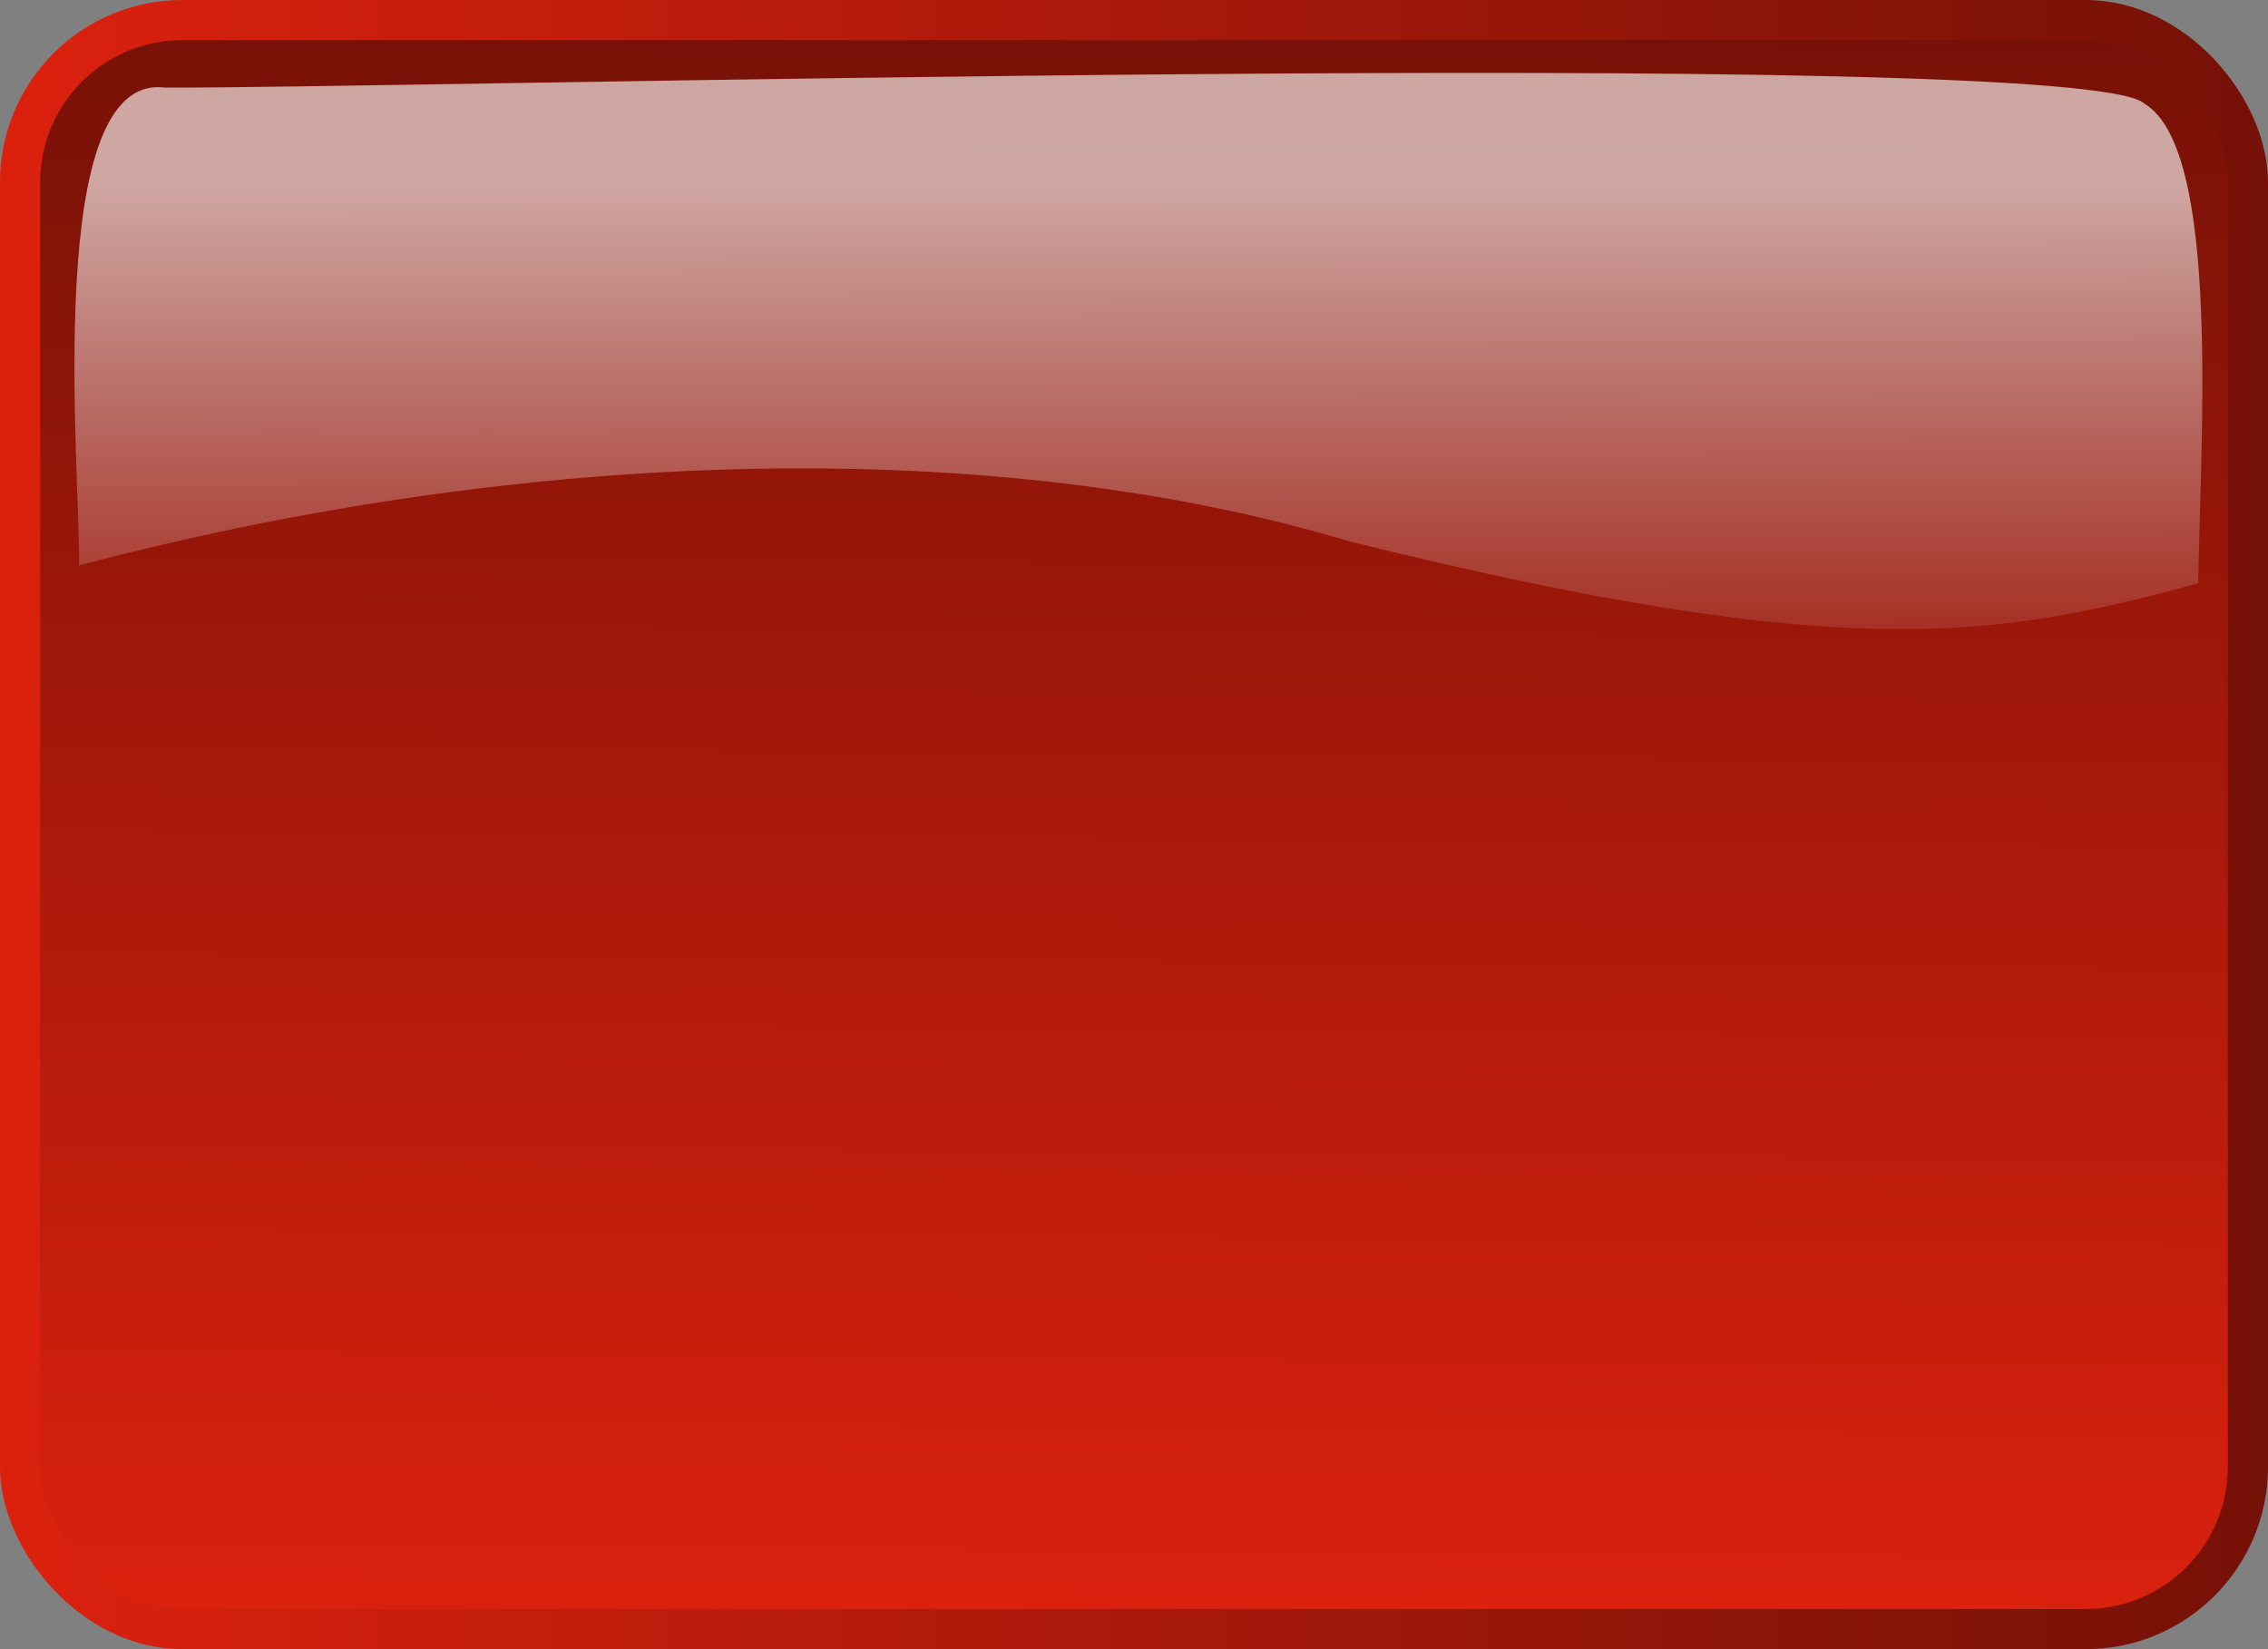 <?xml version="1.0" encoding="UTF-8" standalone="no"?>
<!-- Created with Inkscape (http://www.inkscape.org/) -->

<svg
   xmlns:dc="http://purl.org/dc/elements/1.1/"
   xmlns:cc="http://creativecommons.org/ns#"
   xmlns:rdf="http://www.w3.org/1999/02/22-rdf-syntax-ns#"
   xmlns:svg="http://www.w3.org/2000/svg"
   xmlns="http://www.w3.org/2000/svg"
   xmlns:xlink="http://www.w3.org/1999/xlink"
   xmlns:sodipodi="http://sodipodi.sourceforge.net/DTD/sodipodi-0.dtd"
   xmlns:inkscape="http://www.inkscape.org/namespaces/inkscape"
   id="svg2987"
   version="1.1"
   inkscape:version="0.91 r13725"
   width="110"
   height="80"
   sodipodi:docname="score_21.svg">
  <rect width="100%" height="100%" fill="#808080" stroke="none"/>
  <defs
     id="defs2991">
    <linearGradient
       y2="463.473"
       y1="183.484"
       xlink:href="#linearGradient1702"
       x2="214.592"
       x1="213.828"
       inkscape:collect="always"
       id="linearGradient1078"
       gradientUnits="userSpaceOnUse"
       gradientTransform="matrix(1.554,0,0,0.644,-1.018,0)" />
    <linearGradient
       y2="505.084"
       y1="469.499"
       xlink:href="#linearGradient1697"
       x2="522.942"
       x1="522.942"
       inkscape:collect="always"
       id="linearGradient1077"
       gradientUnits="userSpaceOnUse" />
    <linearGradient
       y2="466.279"
       y1="506.287"
       xlink:href="#linearGradient1697"
       x2="520.572"
       x1="520.572"
       inkscape:collect="always"
       id="linearGradient1076"
       gradientUnits="userSpaceOnUse" />
    <radialGradient
       xlink:href="#linearGradient1702"
       r="15.301"
       inkscape:collect="always"
       id="radialGradient1706"
       gradientUnits="userSpaceOnUse"
       fy="473.033"
       fx="522.899"
       cy="481.866"
       cx="522.895" />
    <linearGradient
       id="linearGradient1697">
      <stop
         style="stop-color:#db210e;stop-opacity:1;"
         offset="0"
         id="stop1698" />
      <stop
         style="stop-color:#761107;stop-opacity:1;"
         offset="1"
         id="stop1699" />
    </linearGradient>
    <linearGradient
       id="linearGradient1702">
      <stop
         style="stop-color:#ffffff;stop-opacity:0.691;"
         offset="0"
         id="stop1703" />
      <stop
         style="stop-color:#ffffff;stop-opacity:0;"
         offset="1"
         id="stop1704" />
    </linearGradient>
    <linearGradient
       inkscape:collect="always"
       xlink:href="#linearGradient1697"
       id="linearGradient4996"
       x1="57.142"
       y1="74.461"
       x2="57.739"
       y2="-4.734"
       gradientUnits="userSpaceOnUse"
       gradientTransform="matrix(0.963,0,0,0.985,5.83,5.497)" />
    <linearGradient
       inkscape:collect="always"
       xlink:href="#linearGradient1697"
       id="linearGradient5004"
       x1="-5.442"
       y1="35.012"
       x2="107.57"
       y2="35.012"
       gradientUnits="userSpaceOnUse"
       gradientTransform="matrix(0.963,0,0,0.985,5.83,5.497)" />
    <linearGradient
       y2="463.473"
       y1="183.484"
       xlink:href="#linearGradient1702-3"
       x2="214.592"
       x1="213.828"
       inkscape:collect="always"
       id="linearGradient1078-9"
       gradientUnits="userSpaceOnUse"
       gradientTransform="matrix(1.554,0,0,0.644,-1.018,0)" />
    <linearGradient
       id="linearGradient1702-3">
      <stop
         style="stop-color:#ffffff;stop-opacity:0.691;"
         offset="0"
         id="stop1703-1" />
      <stop
         style="stop-color:#ffffff;stop-opacity:0;"
         offset="1"
         id="stop1704-8" />
    </linearGradient>
    <linearGradient
       y2="463.473"
       x2="214.592"
       y1="232.687"
       x1="213.828"
       gradientTransform="matrix(0.266,0,0,0.113,-0.795,-17.196)"
       gradientUnits="userSpaceOnUse"
       id="linearGradient5055"
       xlink:href="#linearGradient1702-3"
       inkscape:collect="always" />
  </defs>
  <sodipodi:namedview
     pagecolor="#ffffff"
     bordercolor="#666666"
     borderopacity="1"
     objecttolerance="10"
     gridtolerance="10"
     guidetolerance="10"
     inkscape:pageopacity="0"
     inkscape:pageshadow="2"
     inkscape:window-width="1366"
     inkscape:window-height="705"
     id="namedview2989"
     showgrid="false"
     inkscape:zoom="2.38396"
     inkscape:cx="-73.209633"
     inkscape:cy="42.266259"
     inkscape:window-x="-8"
     inkscape:window-y="-8"
     inkscape:window-maximized="1"
     inkscape:current-layer="svg2987"
     fit-margin-top="0"
     fit-margin-left="0"
     fit-margin-right="0"
     fit-margin-bottom="0" />
  <rect
     style="fill:url(#linearGradient4996);fill-opacity:1;stroke:url(#linearGradient5004);stroke-width:1.948;stroke-linecap:round;stroke-linejoin:round;stroke-miterlimit:4;stroke-opacity:1;stroke-dasharray:none;stroke-dashoffset:0"
     id="rect4922"
     width="108.052"
     height="78.052"
     x="0.974"
     y="0.974"
     ry="7.869" />
  <path
     style="opacity:0.9;fill:url(#linearGradient5055);fill-opacity:1;fill-rule:evenodd;stroke:none"
     sodipodi:nodetypes="cccccc"
     id="path1713-8"
     d="M 106.616,28.298 C 106.705,21.637 107.752,7.248 104.006,5.029 101.051,2.146 17.133,4.344 7.961,4.246 2.075,3.563 3.887,22.685 3.838,27.426 25.814,21.637 48.31,21.117 65.483,26.27 c 24.336,6.045 31.539,4.6 41.133,2.029 z"
     inkscape:connector-curvature="0"
     inkscape:transform-center-x="13.709435" />
</svg>
